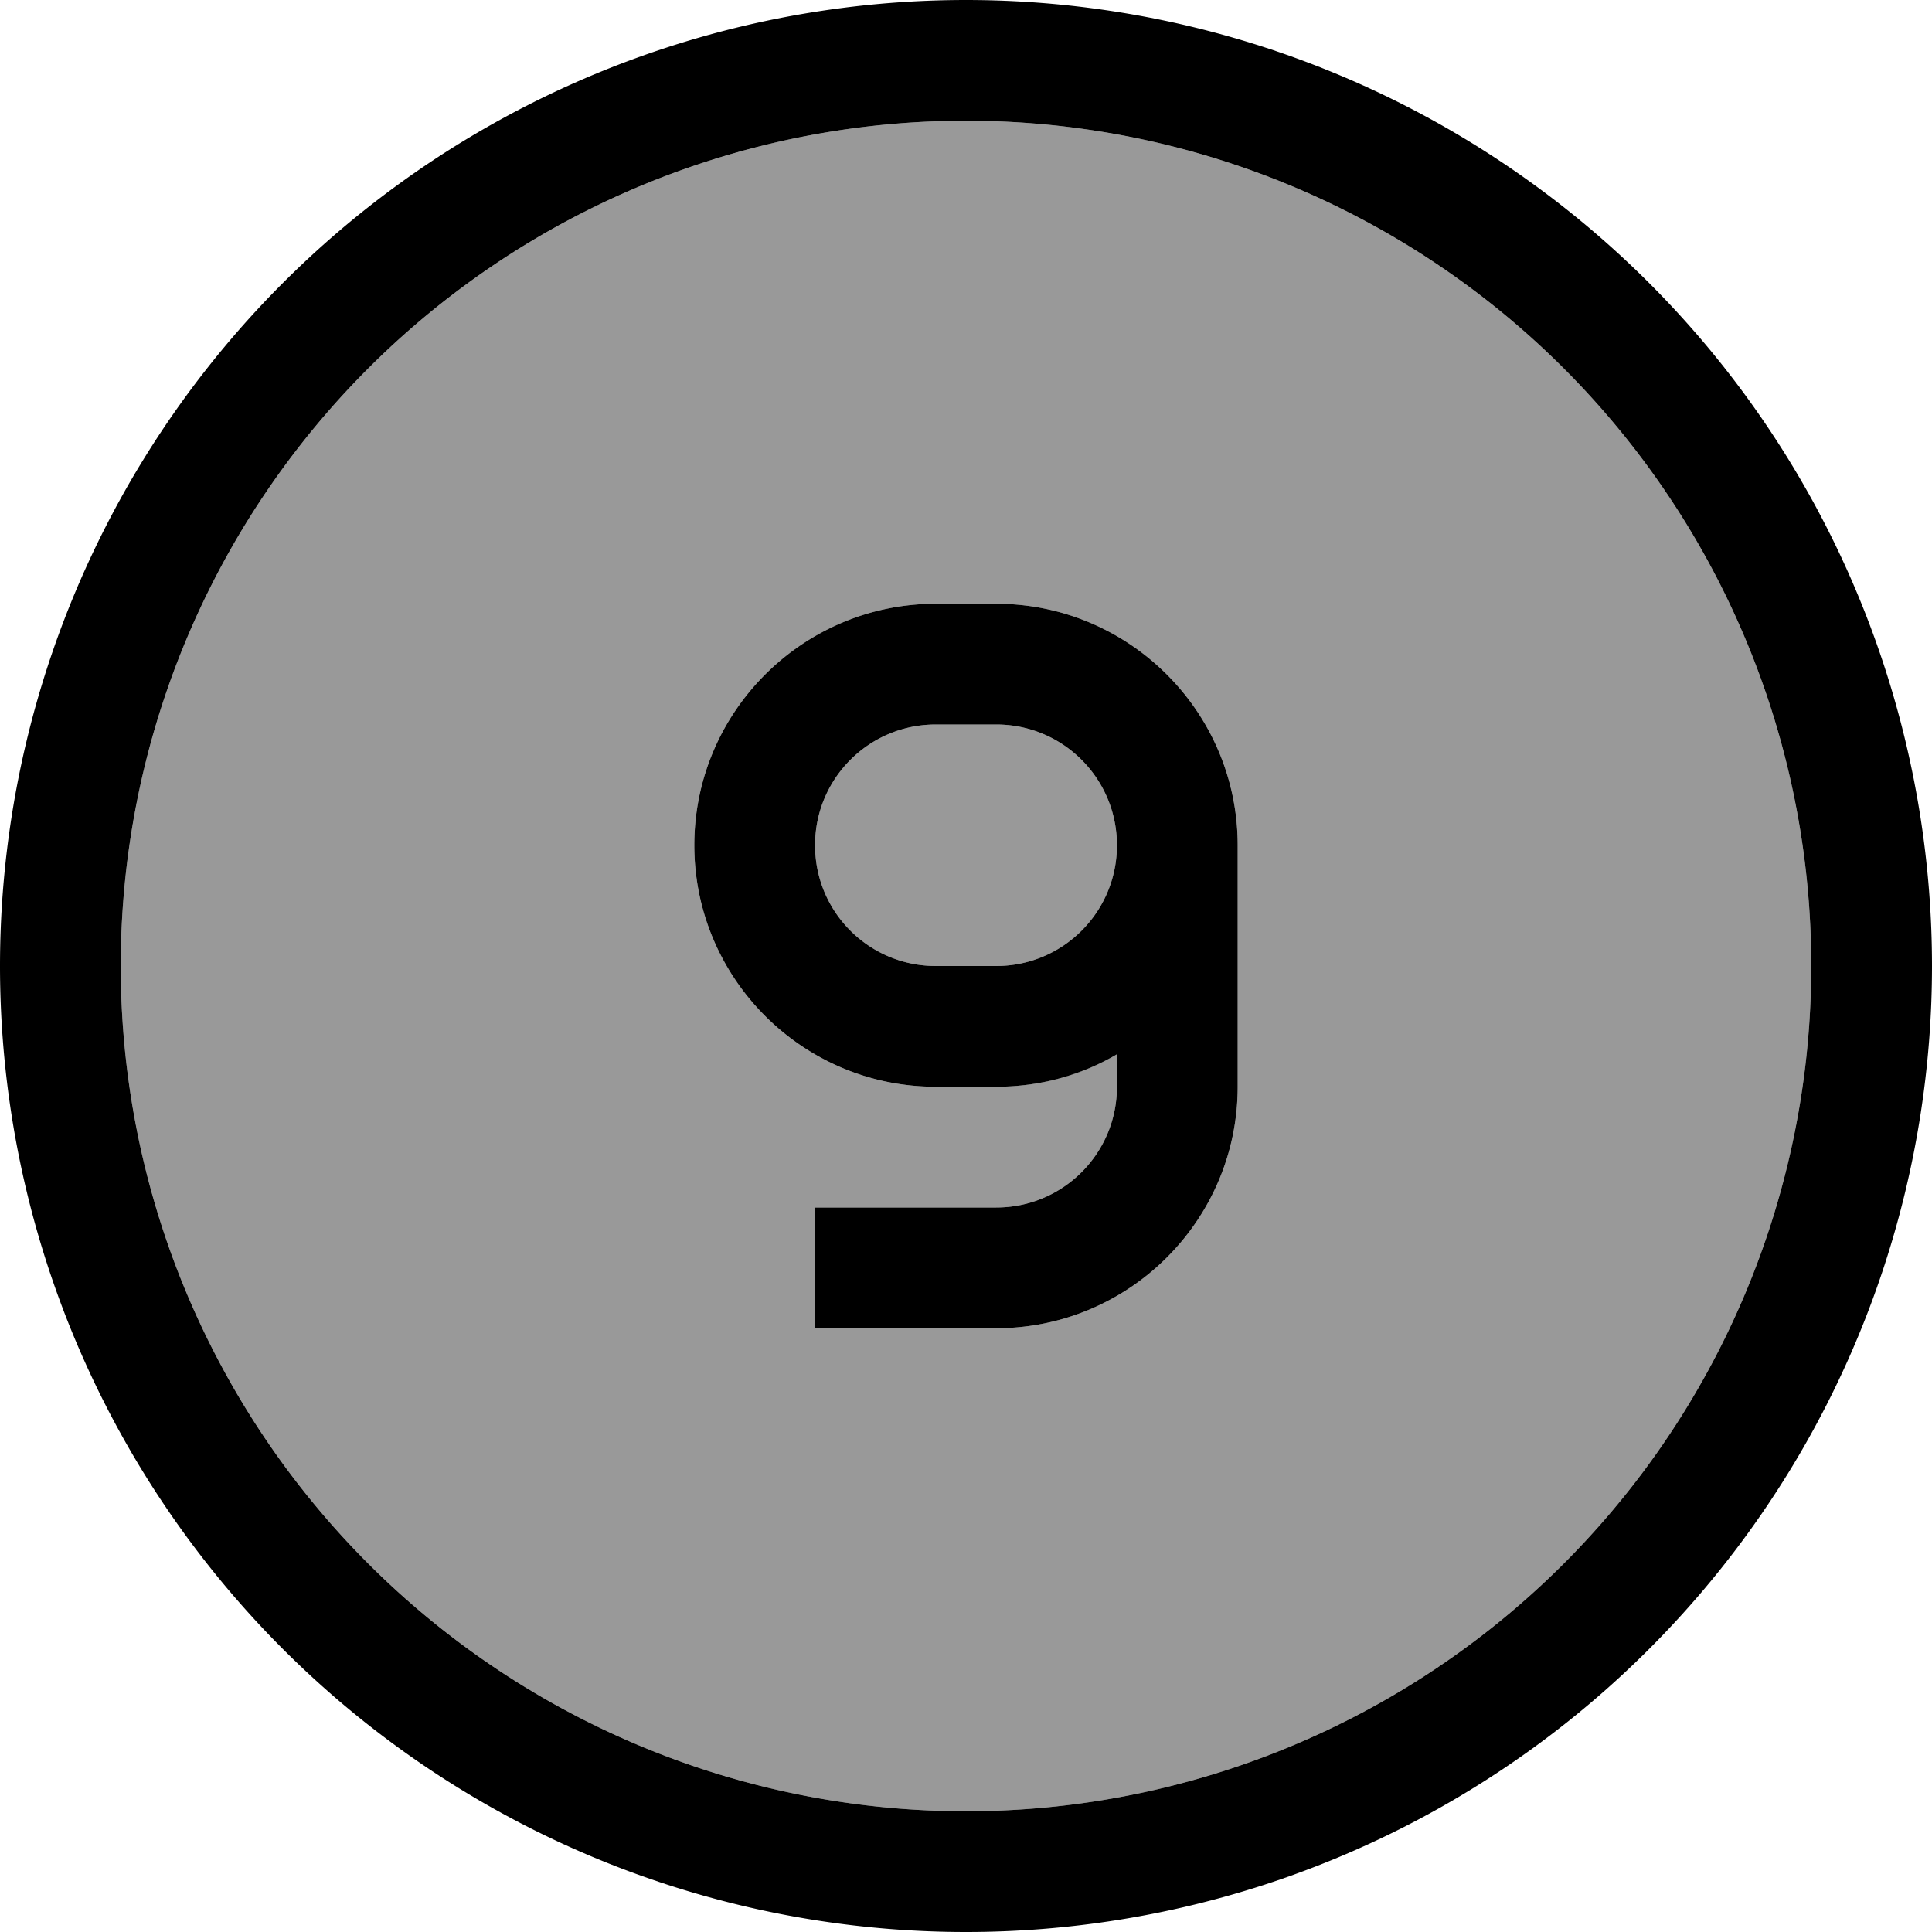 <svg xmlns="http://www.w3.org/2000/svg" viewBox="0 0 512 512"><!--! Font Awesome Pro 7.0.0 by @fontawesome - https://fontawesome.com License - https://fontawesome.com/license (Commercial License) Copyright 2025 Fonticons, Inc. --><path opacity=".4" fill="currentColor" d="M32 256a224 224 0 1 0 448 0 224 224 0 1 0 -448 0zm152-32c0-35.3 28.7-64 64-64l16 0c35.3 0 64 28.7 64 64l0 64c0 35.3-28.7 64-64 64l-48 0 0-32 48 0c17.7 0 32-14.3 32-32l0-8.6c-9.4 5.4-20.3 8.6-32 8.6l-16 0c-35.3 0-64-28.7-64-64zm32 0c0 17.7 14.3 32 32 32l16 0c17.7 0 32-14.3 32-32s-14.3-32-32-32l-16 0c-17.7 0-32 14.3-32 32z"/><path fill="currentColor" d="M256 32a224 224 0 1 1 0 448 224 224 0 1 1 0-448zm0 480a256 256 0 1 0 0-512 256 256 0 1 0 0 512zM216 352l48 0c35.3 0 64-28.7 64-64l0-64c0-35.3-28.7-64-64-64l-16 0c-35.3 0-64 28.7-64 64s28.7 64 64 64l16 0c11.7 0 22.6-3.1 32-8.6l0 8.6c0 17.7-14.3 32-32 32l-48 0 0 32zm48-160c17.7 0 32 14.3 32 32s-14.3 32-32 32l-16 0c-17.7 0-32-14.3-32-32s14.3-32 32-32l16 0z"/></svg>